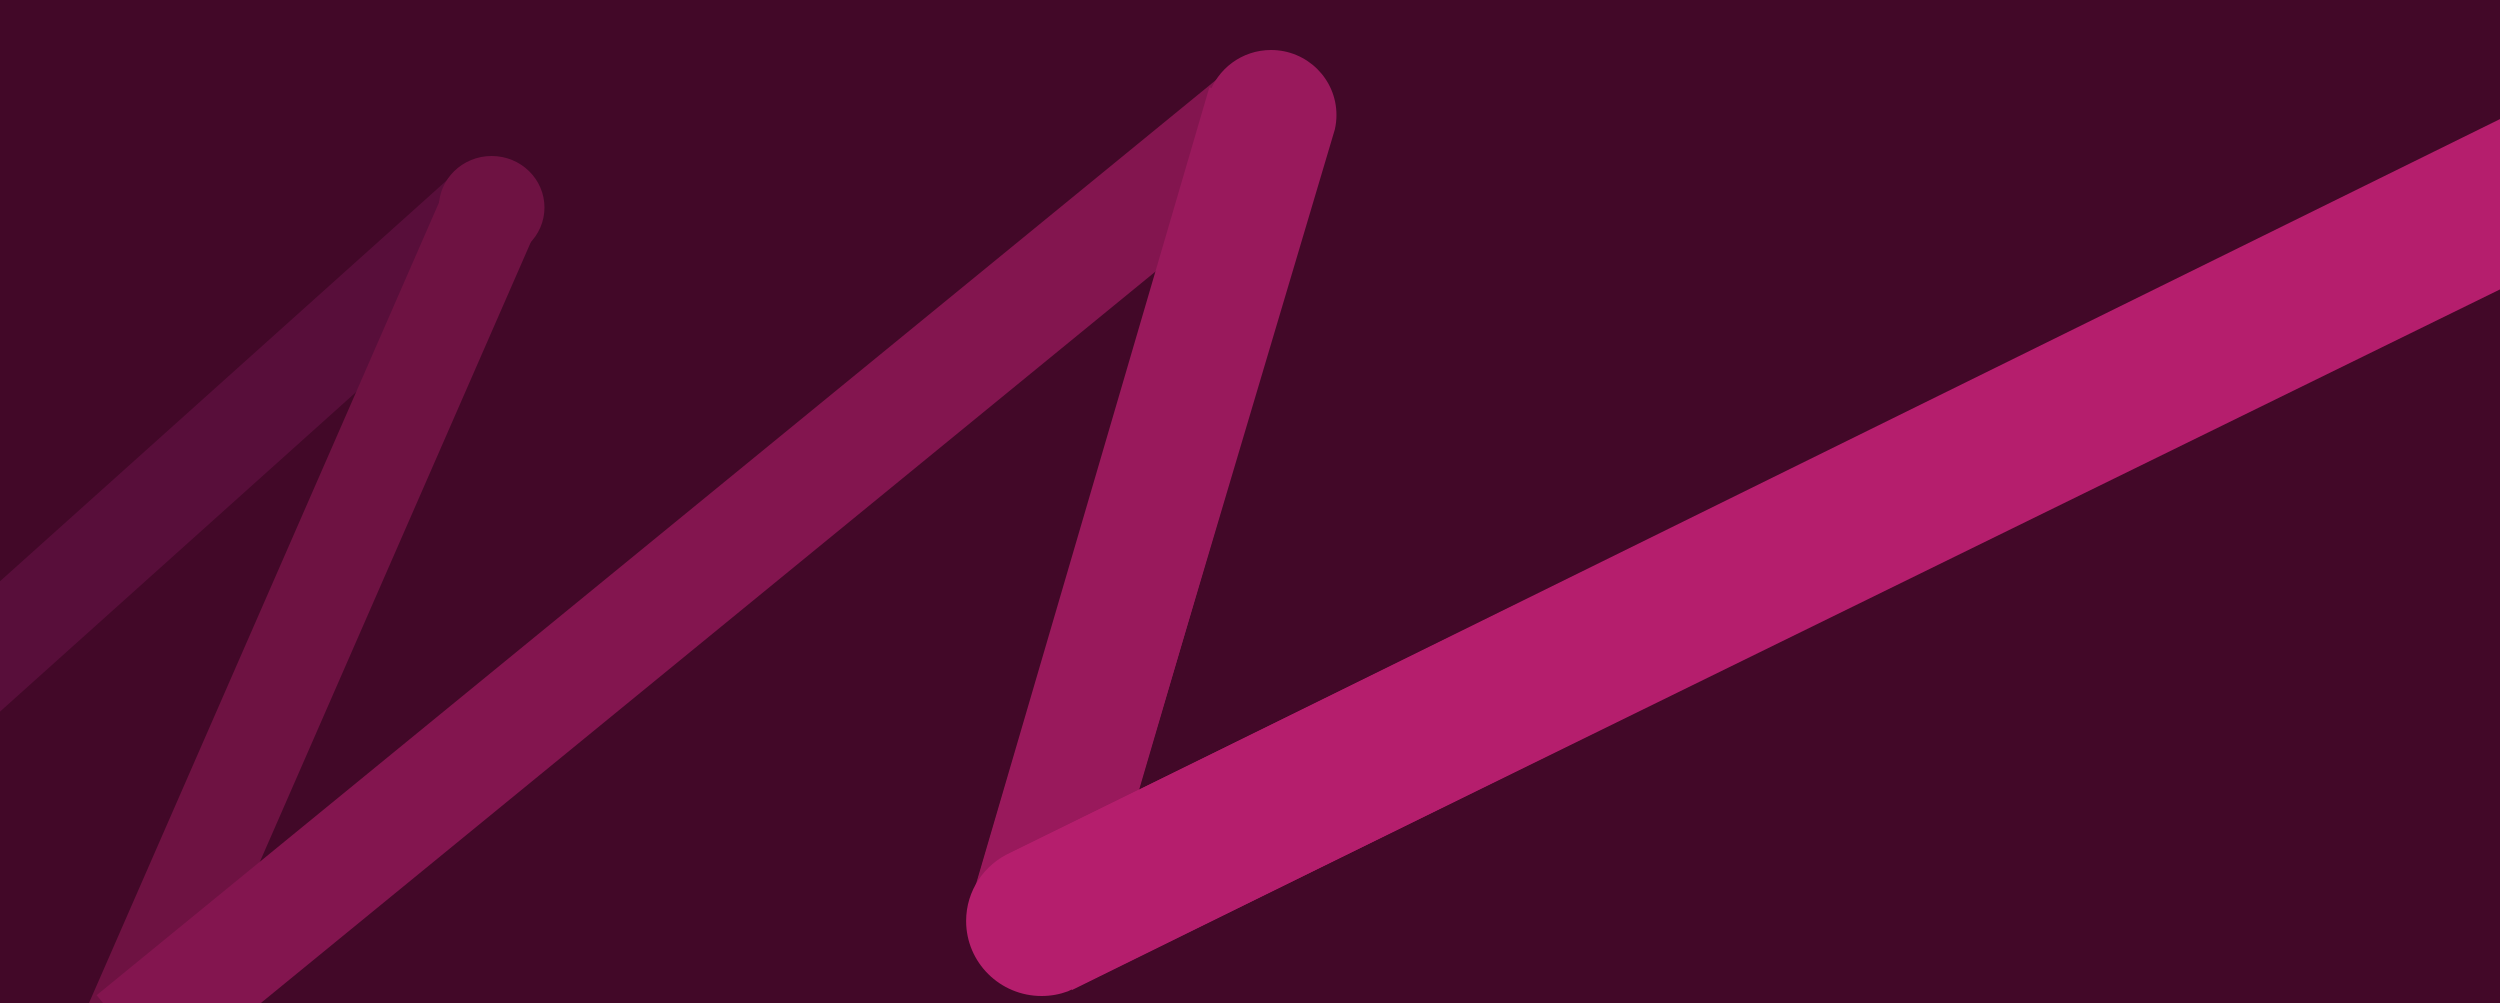 <svg width="2500" height="1003" viewBox="0 0 2500 1003" fill="none" xmlns="http://www.w3.org/2000/svg">
<g filter="url(#filter0_f_71_55)">
<rect x="-16.593" width="2518.65" height="1103" fill="#420828"/>
<path d="M493.651 203.433L-64.426 704.254" stroke="#580E3A" stroke-width="97"/>
<path d="M126.699 1041.58L492.572 204.83" stroke="#6E1242" stroke-width="100"/>
<g filter="url(#filter1_f_71_55)">
<path d="M131.458 1037.76L1276.58 101.5" stroke="#83154F" stroke-width="110"/>
</g>
<g filter="url(#filter2_f_71_55)">
<path d="M1271.73 105.654L1032.49 922.506" stroke="#99195C" stroke-width="130"/>
</g>
<path d="M1336.46 115C1336.46 79.102 1307.17 50 1271.04 50C1241.94 50 1217.28 68.887 1208.79 95L968 913L1093.5 941L1334.82 129.5C1335.89 124.837 1336.46 119.984 1336.46 115Z" fill="#99195C"/>
<ellipse cx="491.636" cy="207.5" rx="52.833" ry="51.5" fill="#6E1242"/>
<ellipse cx="132.744" cy="1037.39" rx="47.149" ry="41.546" fill="#83154F"/>
<path d="M1038.86 922.718L2684.72 111.655" stroke="#B51E6D" stroke-width="150"/>
<path d="M966.124 921C966.124 962.421 999.915 996 1041.6 996C1050.89 996 1059.78 994.333 1068 991.284L2611 235V67.5L1010.5 852.643C984.33 864.418 966.124 890.596 966.124 921Z" fill="#B51E6D"/>
</g>
<defs>
<filter id="filter0_f_71_55" x="-100.819" y="-4" width="2829.69" height="1111" filterUnits="userSpaceOnUse" color-interpolation-filters="sRGB">
<feFlood flood-opacity="0" result="BackgroundImageFix"/>
<feBlend mode="normal" in="SourceGraphic" in2="BackgroundImageFix" result="shape"/>
<feGaussianBlur stdDeviation="2" result="effect1_foregroundBlur_71_55"/>
</filter>
<filter id="filter1_f_71_55" x="87.581" y="59.631" width="1232.88" height="1019.99" filterUnits="userSpaceOnUse" color-interpolation-filters="sRGB">
<feFlood flood-opacity="0" result="BackgroundImageFix"/>
<feBlend mode="normal" in="SourceGraphic" in2="BackgroundImageFix" result="shape"/>
<feGaussianBlur stdDeviation="2" result="effect1_foregroundBlur_71_55"/>
</filter>
<filter id="filter2_f_71_55" x="965.127" y="87.205" width="373.964" height="853.751" filterUnits="userSpaceOnUse" color-interpolation-filters="sRGB">
<feFlood flood-opacity="0" result="BackgroundImageFix"/>
<feBlend mode="normal" in="SourceGraphic" in2="BackgroundImageFix" result="shape"/>
<feGaussianBlur stdDeviation="2" result="effect1_foregroundBlur_71_55"/>
</filter>
</defs>
</svg>
